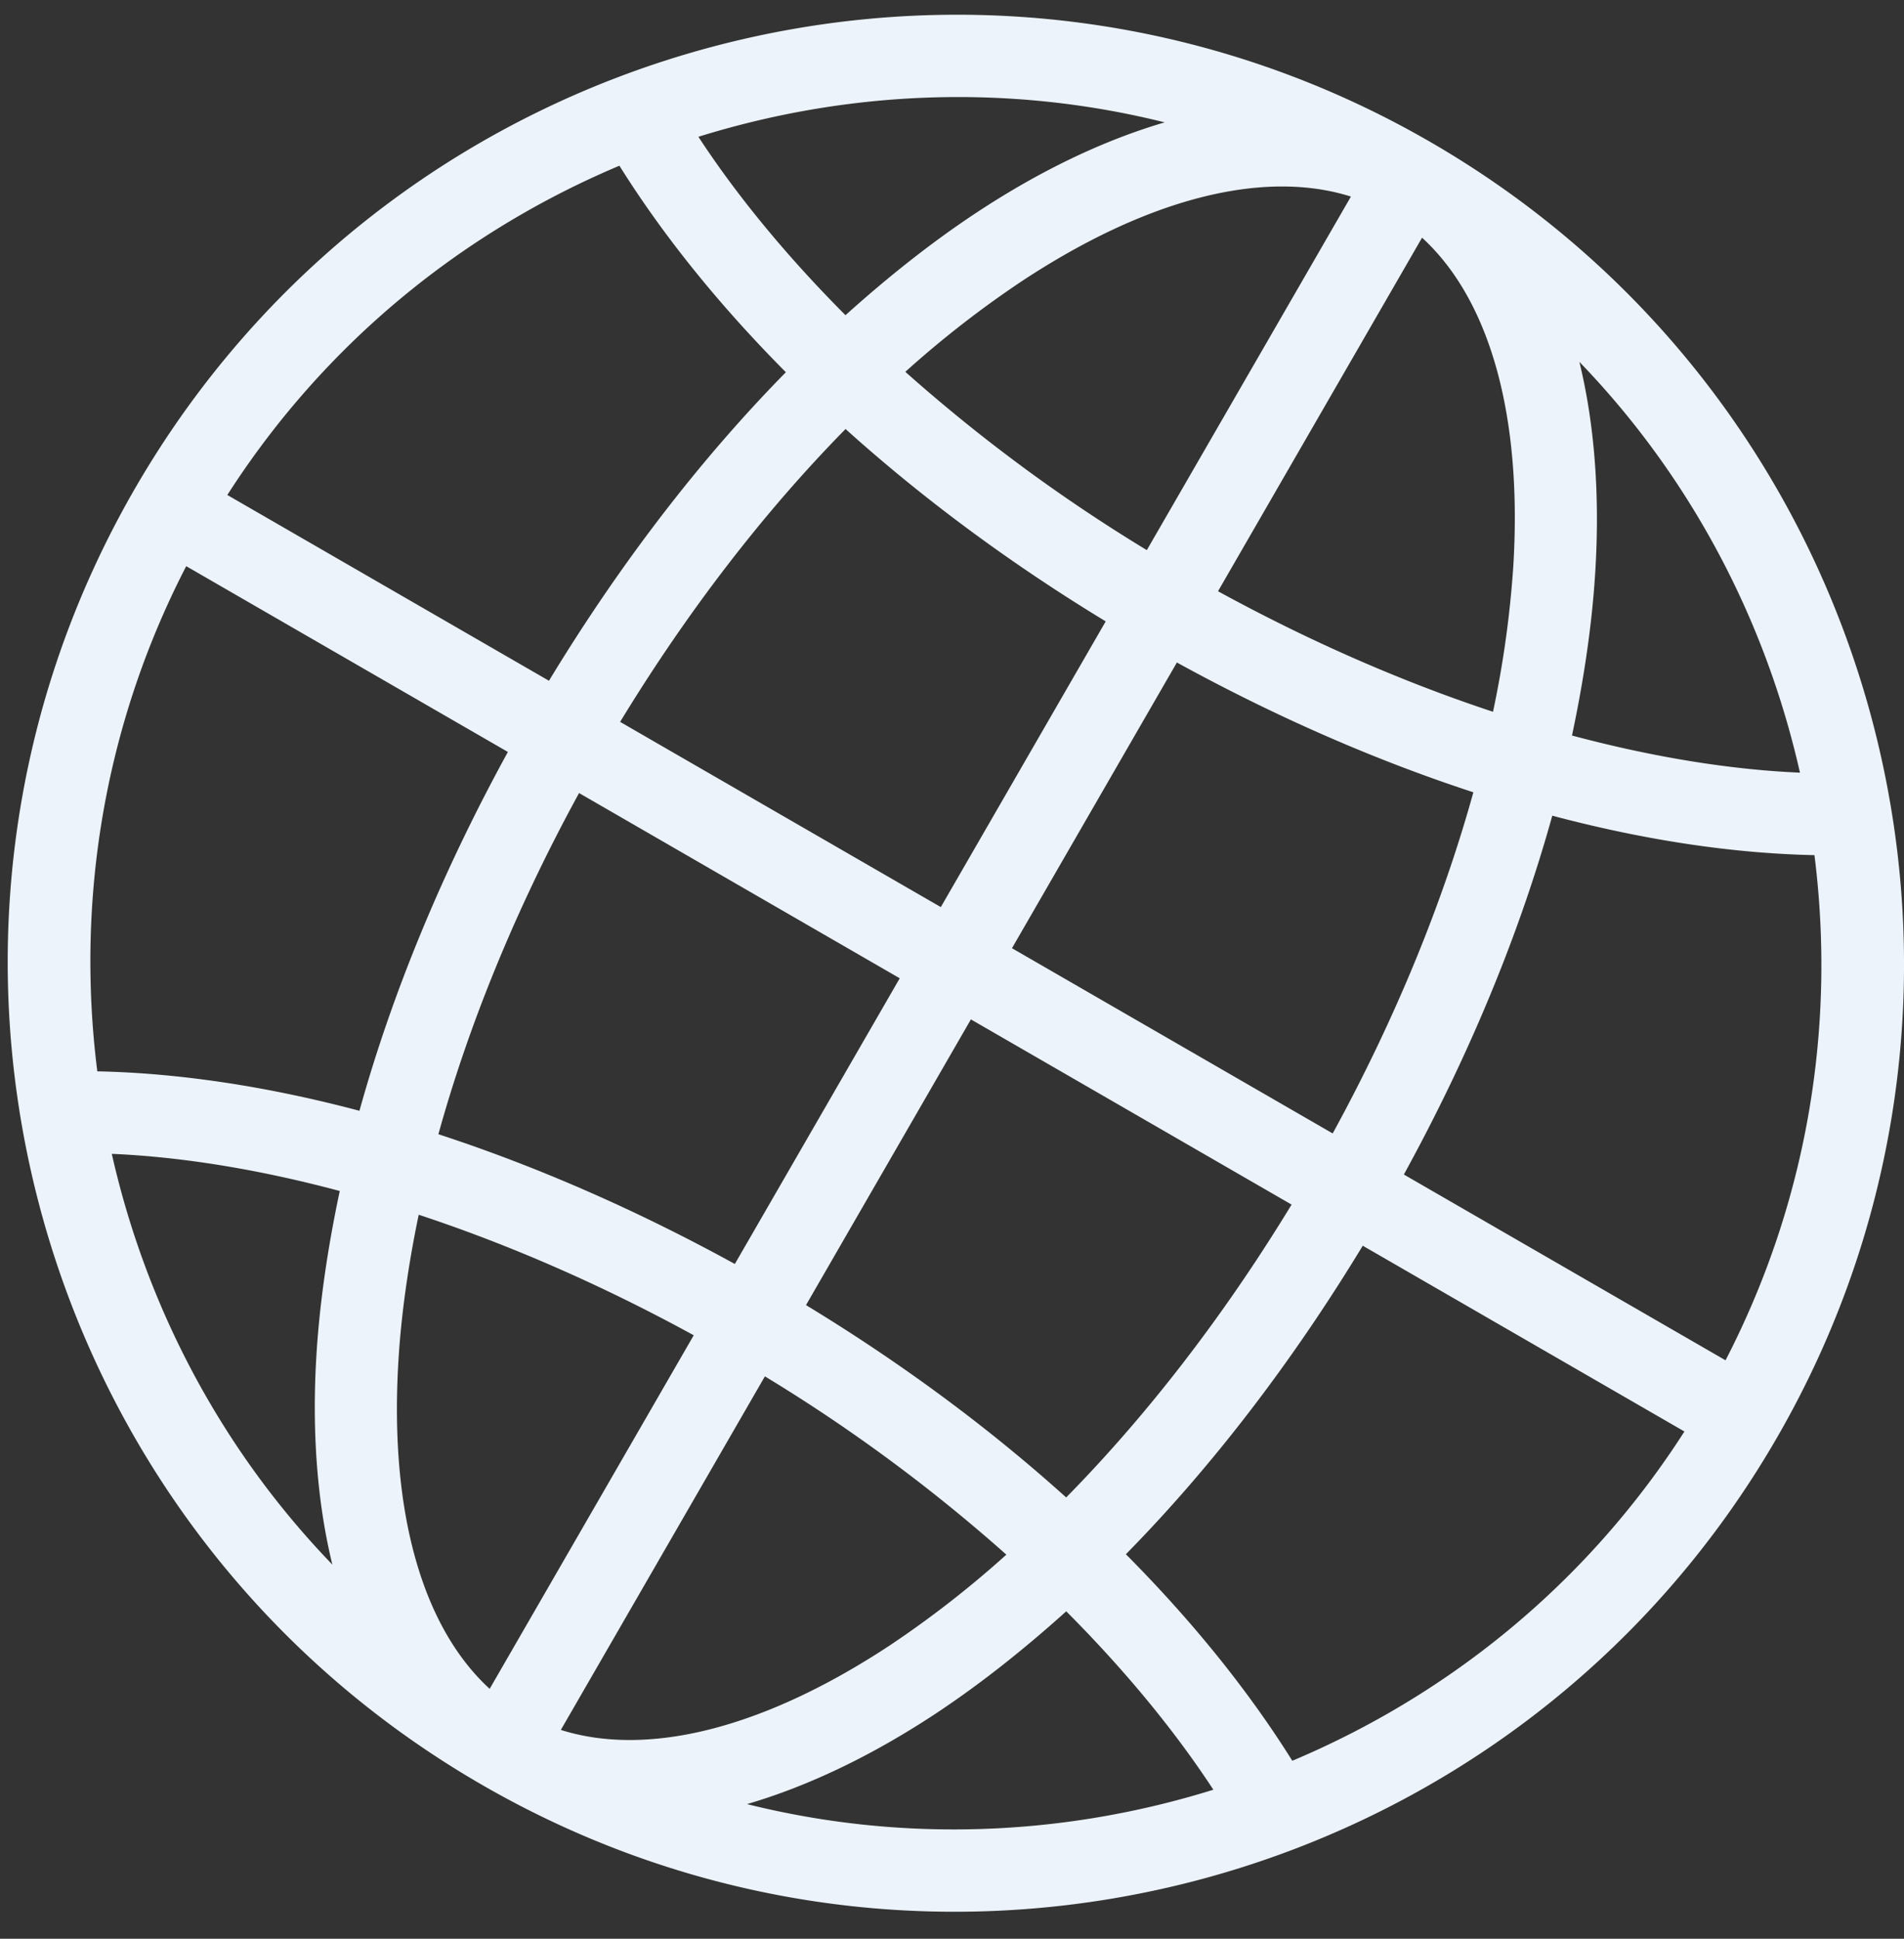 <svg xmlns="http://www.w3.org/2000/svg" width="56" height="57" viewBox="0 0 56 57">
    <rect x="0" y="0" width="56" height="57" fill="#333333" stroke="none"/>
    <path fill="#ECF3FA" fill-rule="nonzero" d="M42.058 4.168C28.732-3.526 11.656 1.05 3.962 14.376-3.732 27.702.843 44.778 14.17 52.472c13.326 7.694 30.402 3.119 38.096-10.208 7.694-13.326 3.118-30.402-10.208-38.096zm-2.325 1.611L33.73 16.174a48.599 48.599 0 0 1-7.103-5.242 30.103 30.103 0 0 1 3.416-2.658c3.727-2.461 7.136-3.3 9.689-2.495zm2.092 1.209c1.974 1.808 2.952 5.18 2.685 9.638a30.121 30.121 0 0 1-.598 4.301c-2.634-.87-5.362-2.053-8.088-3.544l6.001-10.395zm-7.57-3.39c-1.822.534-3.695 1.438-5.543 2.659-1.288.85-2.574 1.867-3.845 3.01-1.734-1.74-3.19-3.51-4.326-5.245 4.389-1.368 9.128-1.568 13.714-.424zm12.198 7.042c3.281 3.397 5.475 7.597 6.487 12.077-2.056-.089-4.319-.455-6.705-1.092.357-1.679.595-3.308.687-4.854.133-2.212-.02-4.285-.469-6.13zm6.913 14.502c.625 4.952-.17 10.12-2.615 14.852l-9.461-5.462c1.952-3.557 3.418-7.134 4.365-10.55 2.715.721 5.312 1.11 7.71 1.16zM18.218 4.872c1.276 2.04 2.921 4.086 4.896 6.072-2.49 2.531-4.859 5.595-6.968 9.071l-9.46-5.462c2.87-4.477 6.94-7.746 11.532-9.681zm6.652 7.742c2.232 2.011 4.797 3.922 7.651 5.655l-4.85 8.4-9.432-5.445c2.02-3.317 4.286-6.229 6.63-8.61zm18.464 10.68c-.89 3.215-2.277 6.629-4.137 10.03l-9.433-5.446 4.85-8.4c2.929 1.608 5.865 2.883 8.72 3.816zM5.477 16.646l9.461 5.462c-1.952 3.558-3.418 7.134-4.366 10.55-2.714-.72-5.311-1.11-7.71-1.16-.625-4.951.17-10.12 2.615-14.852zm11.554 6.67l9.432 5.446-4.85 8.4c-2.928-1.608-5.864-2.883-8.719-3.815.89-3.216 2.277-6.63 4.137-10.03zm11.525 6.655l9.432 5.445c-2.018 3.317-4.286 6.23-6.63 8.61-2.232-2.011-4.797-3.922-7.652-5.655l4.85-8.4zm11.525 6.654l9.461 5.462c-2.87 4.477-6.94 7.746-11.533 9.681-1.276-2.04-2.92-4.086-4.895-6.072 2.49-2.531 4.858-5.595 6.967-9.071zm-19.677 2.633l-6.002 10.395c-1.973-1.808-2.952-5.18-2.684-9.639.081-1.354.285-2.8.597-4.3 2.635.87 5.363 2.052 8.089 3.544zm2.093 1.208a48.599 48.599 0 0 1 7.102 5.242 30.101 30.101 0 0 1-3.415 2.659c-3.727 2.46-7.136 3.3-9.689 2.494l6.002-10.395zm-12.504-5.45c-.357 1.678-.595 3.307-.688 4.854-.132 2.21.02 4.284.47 6.13-3.281-3.397-5.476-7.597-6.487-12.076 2.056.088 4.319.455 6.705 1.092zM31.36 47.374c1.735 1.74 3.19 3.509 4.327 5.245-4.389 1.367-9.128 1.567-13.715.423 1.823-.534 3.695-1.438 5.544-2.658 1.288-.851 2.574-1.867 3.844-3.01z"/>
</svg>
